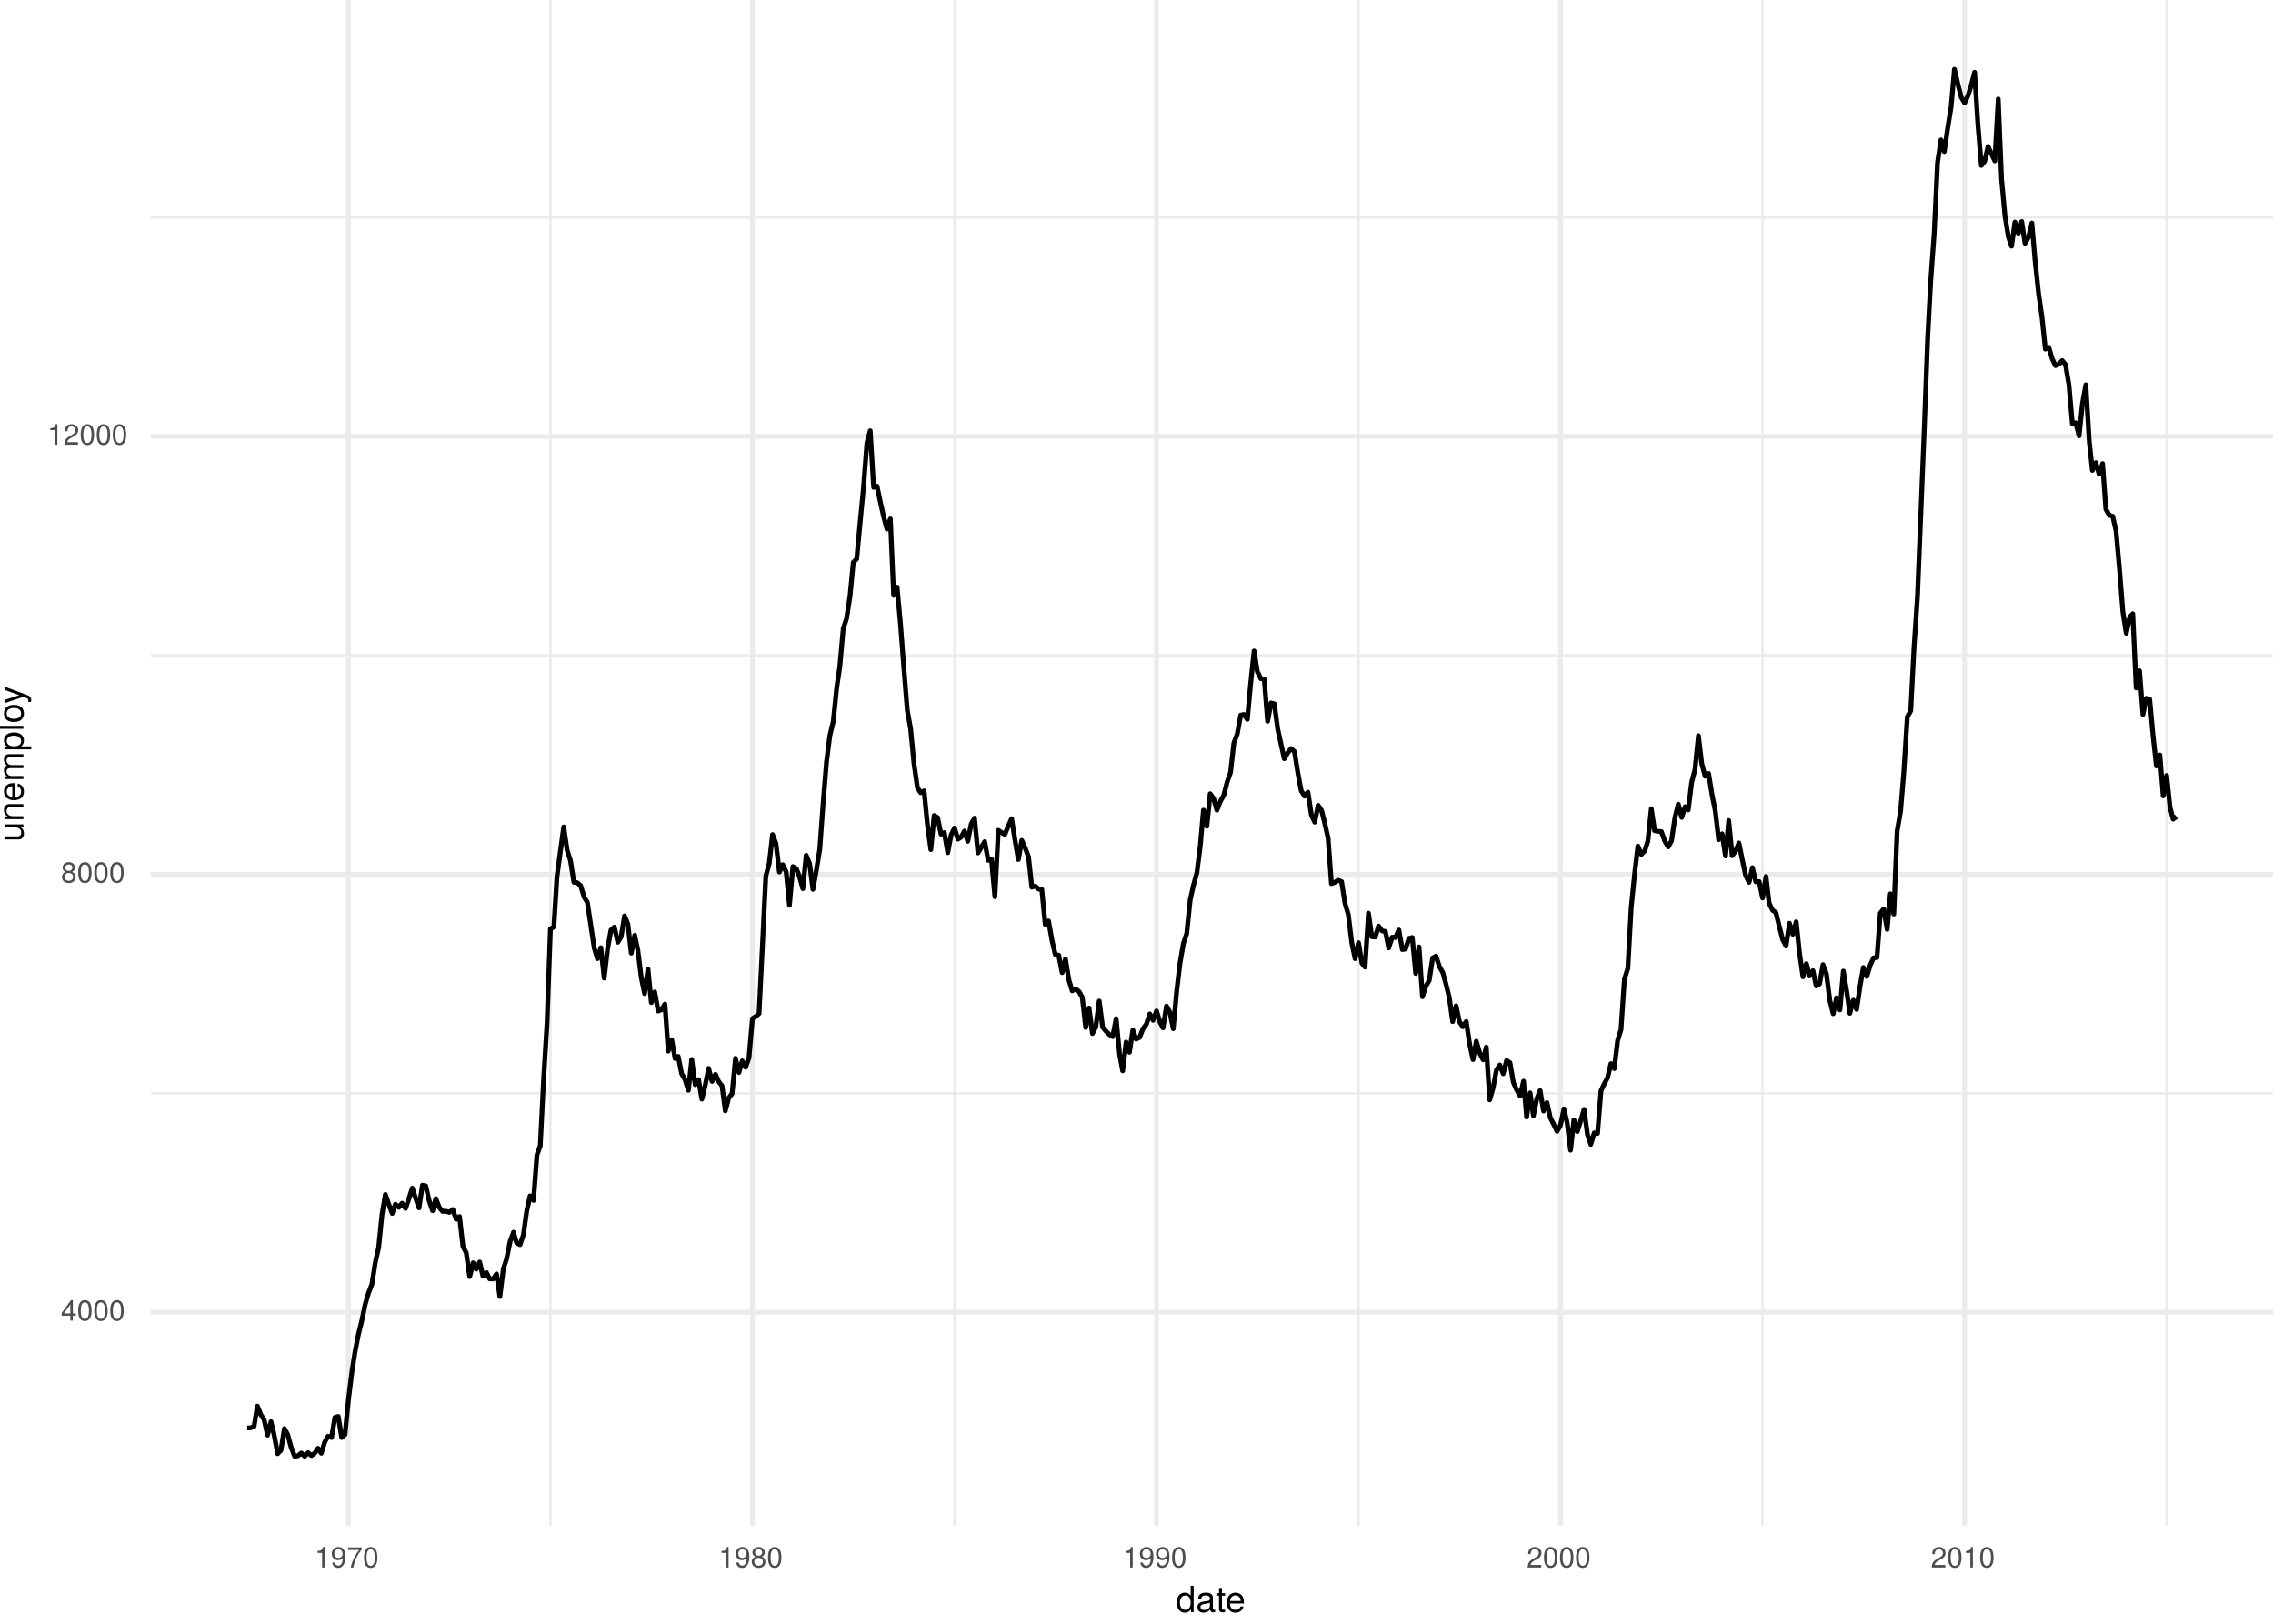 <?xml version="1.0" encoding="UTF-8"?>
<svg xmlns="http://www.w3.org/2000/svg" xmlns:xlink="http://www.w3.org/1999/xlink" width="504pt" height="360pt" viewBox="0 0 504 360" version="1.1">
<defs>
<g>
<symbol overflow="visible" id="glyph0-0">
<path style="stroke:none;" d=""/>
</symbol>
<symbol overflow="visible" id="glyph0-1">
<path style="stroke:none;" d="M 3.328 -1.094 L 3.328 -1.594 L 2.656 -1.594 L 2.656 -4.547 L 2.25 -4.547 L 0.172 -1.688 L 0.172 -1.094 L 2.094 -1.094 L 2.094 0 L 2.656 0 L 2.656 -1.094 Z M 2.094 -1.594 L 0.672 -1.594 L 2.094 -3.578 Z M 2.094 -1.594 "/>
</symbol>
<symbol overflow="visible" id="glyph0-2">
<path style="stroke:none;" d="M 3.25 -2.188 C 3.25 -3.766 2.75 -4.547 1.766 -4.547 C 0.781 -4.547 0.281 -3.75 0.281 -2.219 C 0.281 -0.688 0.781 0.094 1.766 0.094 C 2.719 0.094 3.25 -0.688 3.25 -2.188 Z M 2.672 -2.234 C 2.672 -0.953 2.375 -0.375 1.75 -0.375 C 1.156 -0.375 0.859 -0.969 0.859 -2.219 C 0.859 -3.453 1.156 -4.047 1.766 -4.047 C 2.375 -4.047 2.672 -3.453 2.672 -2.234 Z M 2.672 -2.234 "/>
</symbol>
<symbol overflow="visible" id="glyph0-3">
<path style="stroke:none;" d="M 3.281 -1.281 C 3.281 -1.781 3.031 -2.141 2.5 -2.391 C 2.969 -2.672 3.125 -2.906 3.125 -3.328 C 3.125 -4.047 2.562 -4.547 1.766 -4.547 C 0.969 -4.547 0.391 -4.047 0.391 -3.328 C 0.391 -2.906 0.547 -2.672 1.016 -2.391 C 0.5 -2.141 0.234 -1.781 0.234 -1.281 C 0.234 -0.453 0.859 0.094 1.766 0.094 C 2.656 0.094 3.281 -0.453 3.281 -1.281 Z M 2.547 -3.312 C 2.547 -2.891 2.234 -2.609 1.766 -2.609 C 1.281 -2.609 0.969 -2.891 0.969 -3.328 C 0.969 -3.766 1.281 -4.047 1.766 -4.047 C 2.25 -4.047 2.547 -3.766 2.547 -3.312 Z M 2.703 -1.281 C 2.703 -0.734 2.328 -0.406 1.75 -0.406 C 1.203 -0.406 0.812 -0.75 0.812 -1.281 C 0.812 -1.812 1.203 -2.141 1.766 -2.141 C 2.328 -2.141 2.703 -1.812 2.703 -1.281 Z M 2.703 -1.281 "/>
</symbol>
<symbol overflow="visible" id="glyph0-4">
<path style="stroke:none;" d="M 2.219 0 L 2.219 -4.547 L 1.844 -4.547 C 1.656 -3.844 1.531 -3.75 0.656 -3.641 L 0.656 -3.234 L 1.656 -3.234 L 1.656 0 Z M 2.219 0 "/>
</symbol>
<symbol overflow="visible" id="glyph0-5">
<path style="stroke:none;" d="M 3.281 -3.203 C 3.281 -3.984 2.672 -4.547 1.812 -4.547 C 0.891 -4.547 0.359 -4.062 0.328 -2.969 L 0.891 -2.969 C 0.922 -3.734 1.25 -4.047 1.797 -4.047 C 2.312 -4.047 2.703 -3.688 2.703 -3.203 C 2.703 -2.844 2.484 -2.531 2.078 -2.297 L 1.5 -1.969 C 0.547 -1.422 0.266 -1 0.219 0 L 3.234 0 L 3.234 -0.562 L 0.859 -0.562 C 0.906 -0.922 1.109 -1.172 1.672 -1.5 L 2.312 -1.844 C 2.953 -2.172 3.281 -2.656 3.281 -3.203 Z M 3.281 -3.203 "/>
</symbol>
<symbol overflow="visible" id="glyph0-6">
<path style="stroke:none;" d="M 3.266 -2.375 C 3.266 -3.797 2.766 -4.547 1.734 -4.547 C 0.859 -4.547 0.25 -3.922 0.25 -3.031 C 0.25 -2.188 0.812 -1.625 1.641 -1.625 C 2.062 -1.625 2.391 -1.781 2.672 -2.125 C 2.672 -1.016 2.312 -0.406 1.672 -0.406 C 1.266 -0.406 1 -0.656 0.906 -1.094 L 0.344 -1.094 C 0.453 -0.344 0.938 0.094 1.625 0.094 C 2.688 0.094 3.266 -0.812 3.266 -2.375 Z M 2.641 -3.047 C 2.641 -2.484 2.25 -2.125 1.703 -2.125 C 1.156 -2.125 0.812 -2.469 0.812 -3.078 C 0.812 -3.656 1.203 -4.047 1.719 -4.047 C 2.25 -4.047 2.641 -3.641 2.641 -3.047 Z M 2.641 -3.047 "/>
</symbol>
<symbol overflow="visible" id="glyph0-7">
<path style="stroke:none;" d="M 3.328 -3.969 L 3.328 -4.453 L 0.297 -4.453 L 0.297 -3.891 L 2.75 -3.891 C 1.844 -2.75 1.203 -1.422 0.891 0 L 1.484 0 C 1.734 -1.469 2.375 -2.844 3.328 -3.969 Z M 3.328 -3.969 "/>
</symbol>
<symbol overflow="visible" id="glyph1-0">
<path style="stroke:none;" d=""/>
</symbol>
<symbol overflow="visible" id="glyph1-1">
<path style="stroke:none;" d="M 3.953 0 L 3.953 -5.828 L 3.297 -5.828 L 3.297 -3.656 C 3.016 -4.094 2.562 -4.312 2.016 -4.312 C 0.922 -4.312 0.203 -3.469 0.203 -2.141 C 0.203 -0.719 0.906 0.125 2.031 0.125 C 2.609 0.125 3.016 -0.094 3.375 -0.609 L 3.375 0 Z M 3.297 -2.078 C 3.297 -1.109 2.828 -0.5 2.125 -0.5 C 1.391 -0.5 0.906 -1.125 0.906 -2.094 C 0.906 -3.078 1.391 -3.688 2.125 -3.688 C 2.844 -3.688 3.297 -3.047 3.297 -2.078 Z M 3.297 -2.078 "/>
</symbol>
<symbol overflow="visible" id="glyph1-2">
<path style="stroke:none;" d="M 4.281 -0.016 L 4.281 -0.516 C 4.203 -0.5 4.172 -0.5 4.141 -0.5 C 3.906 -0.5 3.781 -0.625 3.781 -0.828 L 3.781 -3.172 C 3.781 -3.906 3.234 -4.312 2.203 -4.312 C 1.188 -4.312 0.562 -3.922 0.516 -2.953 L 1.188 -2.953 C 1.25 -3.469 1.547 -3.703 2.172 -3.703 C 2.781 -3.703 3.109 -3.469 3.109 -3.078 L 3.109 -2.891 C 3.109 -2.609 2.938 -2.5 2.422 -2.438 C 1.469 -2.312 1.328 -2.281 1.078 -2.172 C 0.578 -1.969 0.344 -1.594 0.344 -1.094 C 0.344 -0.328 0.859 0.125 1.719 0.125 C 2.25 0.125 2.766 -0.109 3.141 -0.5 C 3.203 -0.172 3.5 0.062 3.828 0.062 C 3.953 0.062 4.062 0.047 4.281 -0.016 Z M 3.109 -1.453 C 3.109 -0.844 2.5 -0.469 1.859 -0.469 C 1.344 -0.469 1.031 -0.641 1.031 -1.109 C 1.031 -1.547 1.328 -1.734 2.047 -1.844 C 2.75 -1.938 2.891 -1.969 3.109 -2.078 Z M 3.109 -1.453 "/>
</symbol>
<symbol overflow="visible" id="glyph1-3">
<path style="stroke:none;" d="M 2.031 0 L 2.031 -0.562 C 1.938 -0.531 1.844 -0.531 1.719 -0.531 C 1.422 -0.531 1.344 -0.609 1.344 -0.906 L 1.344 -3.641 L 2.031 -3.641 L 2.031 -4.188 L 1.344 -4.188 L 1.344 -5.344 L 0.688 -5.344 L 0.688 -4.188 L 0.109 -4.188 L 0.109 -3.641 L 0.688 -3.641 L 0.688 -0.609 C 0.688 -0.188 0.969 0.062 1.484 0.062 C 1.641 0.062 1.812 0.047 2.031 0 Z M 2.031 0 "/>
</symbol>
<symbol overflow="visible" id="glyph1-4">
<path style="stroke:none;" d="M 4.109 -1.906 C 4.109 -2.516 4.062 -2.891 3.938 -3.203 C 3.656 -3.891 3.031 -4.312 2.234 -4.312 C 1.078 -4.312 0.312 -3.453 0.312 -2.078 C 0.312 -0.703 1.047 0.125 2.219 0.125 C 3.188 0.125 3.844 -0.422 4.016 -1.266 L 3.344 -1.266 C 3.156 -0.719 2.781 -0.5 2.25 -0.5 C 1.547 -0.5 1.031 -0.938 1.016 -1.906 Z M 3.391 -2.5 C 3.391 -2.5 3.391 -2.469 3.391 -2.453 L 1.031 -2.453 C 1.094 -3.188 1.562 -3.703 2.234 -3.703 C 2.891 -3.703 3.391 -3.156 3.391 -2.5 Z M 3.391 -2.5 "/>
</symbol>
<symbol overflow="visible" id="glyph2-0">
<path style="stroke:none;" d=""/>
</symbol>
<symbol overflow="visible" id="glyph2-1">
<path style="stroke:none;" d="M 0 -3.859 L -4.188 -3.859 L -4.188 -3.188 L -1.875 -3.188 C -1.031 -3.188 -0.469 -2.75 -0.469 -2.047 C -0.469 -1.516 -0.781 -1.188 -1.281 -1.188 L -4.188 -1.188 L -4.188 -0.516 L -1.031 -0.516 C -0.328 -0.516 0.125 -1.047 0.125 -1.859 C 0.125 -2.469 -0.094 -2.859 -0.641 -3.25 L 0 -3.25 Z M 0 -3.859 "/>
</symbol>
<symbol overflow="visible" id="glyph2-2">
<path style="stroke:none;" d="M 0 -3.891 L -3.172 -3.891 C -3.859 -3.891 -4.312 -3.375 -4.312 -2.562 C -4.312 -1.938 -4.078 -1.547 -3.484 -1.172 L -4.188 -1.172 L -4.188 -0.562 L 0 -0.562 L 0 -1.219 L -2.312 -1.219 C -3.172 -1.219 -3.734 -1.688 -3.734 -2.375 C -3.734 -2.891 -3.406 -3.234 -2.906 -3.234 L 0 -3.234 Z M 0 -3.891 "/>
</symbol>
<symbol overflow="visible" id="glyph2-3">
<path style="stroke:none;" d="M -1.906 -4.109 C -2.516 -4.109 -2.891 -4.062 -3.203 -3.938 C -3.891 -3.656 -4.312 -3.031 -4.312 -2.234 C -4.312 -1.078 -3.453 -0.312 -2.078 -0.312 C -0.703 -0.312 0.125 -1.047 0.125 -2.219 C 0.125 -3.188 -0.422 -3.844 -1.266 -4.016 L -1.266 -3.344 C -0.719 -3.156 -0.5 -2.781 -0.5 -2.25 C -0.5 -1.547 -0.938 -1.031 -1.906 -1.016 Z M -2.5 -3.391 C -2.5 -3.391 -2.469 -3.391 -2.453 -3.391 L -2.453 -1.031 C -3.188 -1.094 -3.703 -1.562 -3.703 -2.234 C -3.703 -2.891 -3.156 -3.391 -2.5 -3.391 Z M -2.5 -3.391 "/>
</symbol>
<symbol overflow="visible" id="glyph2-4">
<path style="stroke:none;" d="M 0 -6.078 L -3.141 -6.078 C -3.891 -6.078 -4.312 -5.656 -4.312 -4.875 C -4.312 -4.312 -4.141 -3.984 -3.672 -3.594 C -4.125 -3.344 -4.312 -3.016 -4.312 -2.469 C -4.312 -1.906 -4.109 -1.531 -3.594 -1.172 L -4.188 -1.172 L -4.188 -0.562 L 0 -0.562 L 0 -1.234 L -2.625 -1.234 C -3.234 -1.234 -3.734 -1.672 -3.734 -2.219 C -3.734 -2.719 -3.422 -2.984 -2.891 -2.984 L 0 -2.984 L 0 -3.656 L -2.625 -3.656 C -3.234 -3.656 -3.734 -4.109 -3.734 -4.641 C -3.734 -5.141 -3.422 -5.422 -2.891 -5.422 L 0 -5.422 Z M 0 -6.078 "/>
</symbol>
<symbol overflow="visible" id="glyph2-5">
<path style="stroke:none;" d="M -2.062 -4.188 C -3.469 -4.188 -4.312 -3.5 -4.312 -2.391 C -4.312 -1.812 -4.062 -1.359 -3.562 -1.047 L -4.188 -1.047 L -4.188 -0.438 L 1.75 -0.438 L 1.75 -1.109 L -0.5 -1.109 C -0.078 -1.453 0.125 -1.844 0.125 -2.391 C 0.125 -3.469 -0.719 -4.188 -2.062 -4.188 Z M -2.078 -3.484 C -1.125 -3.484 -0.5 -3 -0.5 -2.266 C -0.5 -1.562 -1.078 -1.109 -2.062 -1.109 C -3.047 -1.109 -3.688 -1.562 -3.688 -2.266 C -3.688 -3.016 -3.078 -3.484 -2.078 -3.484 Z M -2.078 -3.484 "/>
</symbol>
<symbol overflow="visible" id="glyph2-6">
<path style="stroke:none;" d="M 0 -1.203 L -5.828 -1.203 L -5.828 -0.547 L 0 -0.547 Z M 0 -1.203 "/>
</symbol>
<symbol overflow="visible" id="glyph2-7">
<path style="stroke:none;" d="M -2.062 -4.078 C -3.516 -4.078 -4.312 -3.391 -4.312 -2.172 C -4.312 -1 -3.5 -0.281 -2.094 -0.281 C -0.688 -0.281 0.125 -0.984 0.125 -2.188 C 0.125 -3.359 -0.688 -4.078 -2.062 -4.078 Z M -2.078 -3.391 C -1.094 -3.391 -0.5 -2.922 -0.5 -2.188 C -0.5 -1.438 -1.078 -0.984 -2.094 -0.984 C -3.109 -0.984 -3.703 -1.438 -3.703 -2.188 C -3.703 -2.938 -3.109 -3.391 -2.078 -3.391 Z M -2.078 -3.391 "/>
</symbol>
<symbol overflow="visible" id="glyph2-8">
<path style="stroke:none;" d="M -4.188 -3.828 L -4.188 -3.109 L -0.922 -1.938 L -4.188 -0.875 L -4.188 -0.156 L 0.016 -1.578 L 0.688 -1.312 C 0.969 -1.203 1.094 -1.078 1.094 -0.781 C 1.094 -0.688 1.078 -0.578 1.047 -0.438 L 1.641 -0.438 C 1.719 -0.562 1.75 -0.703 1.75 -0.875 C 1.75 -1.359 1.484 -1.734 0.875 -1.953 Z M -4.188 -3.828 "/>
</symbol>
</g>
<clipPath id="clip1">
  <path d="M 33.43 242 L 504 242 L 504 243 L 33.43 243 Z M 33.43 242 "/>
</clipPath>
<clipPath id="clip2">
  <path d="M 33.43 145 L 504 145 L 504 146 L 33.43 146 Z M 33.43 145 "/>
</clipPath>
<clipPath id="clip3">
  <path d="M 33.43 47 L 504 47 L 504 49 L 33.43 49 Z M 33.43 47 "/>
</clipPath>
<clipPath id="clip4">
  <path d="M 121 0 L 123 0 L 123 338.25 L 121 338.25 Z M 121 0 "/>
</clipPath>
<clipPath id="clip5">
  <path d="M 211 0 L 212 0 L 212 338.25 L 211 338.25 Z M 211 0 "/>
</clipPath>
<clipPath id="clip6">
  <path d="M 300 0 L 302 0 L 302 338.25 L 300 338.25 Z M 300 0 "/>
</clipPath>
<clipPath id="clip7">
  <path d="M 390 0 L 392 0 L 392 338.25 L 390 338.25 Z M 390 0 "/>
</clipPath>
<clipPath id="clip8">
  <path d="M 480 0 L 481 0 L 481 338.25 L 480 338.25 Z M 480 0 "/>
</clipPath>
<clipPath id="clip9">
  <path d="M 33.43 290 L 504 290 L 504 292 L 33.43 292 Z M 33.43 290 "/>
</clipPath>
<clipPath id="clip10">
  <path d="M 33.43 193 L 504 193 L 504 195 L 33.43 195 Z M 33.43 193 "/>
</clipPath>
<clipPath id="clip11">
  <path d="M 33.43 96 L 504 96 L 504 98 L 33.43 98 Z M 33.43 96 "/>
</clipPath>
<clipPath id="clip12">
  <path d="M 76 0 L 78 0 L 78 338.25 L 76 338.25 Z M 76 0 "/>
</clipPath>
<clipPath id="clip13">
  <path d="M 166 0 L 168 0 L 168 338.25 L 166 338.25 Z M 166 0 "/>
</clipPath>
<clipPath id="clip14">
  <path d="M 255 0 L 257 0 L 257 338.25 L 255 338.25 Z M 255 0 "/>
</clipPath>
<clipPath id="clip15">
  <path d="M 345 0 L 347 0 L 347 338.25 L 345 338.25 Z M 345 0 "/>
</clipPath>
<clipPath id="clip16">
  <path d="M 435 0 L 437 0 L 437 338.25 L 435 338.25 Z M 435 0 "/>
</clipPath>
</defs>
<g id="surface68">
<rect x="0" y="0" width="504" height="360" style="fill:rgb(100%,100%,100%);fill-opacity:1;stroke:none;"/>
<g clip-path="url(#clip1)" clip-rule="nonzero">
<path style="fill:none;stroke-width:0.533;stroke-linecap:butt;stroke-linejoin:round;stroke:rgb(92.157%,92.157%,92.157%);stroke-opacity:1;stroke-miterlimit:10;" d="M 33.43 242.398 L 504 242.398 "/>
</g>
<g clip-path="url(#clip2)" clip-rule="nonzero">
<path style="fill:none;stroke-width:0.533;stroke-linecap:butt;stroke-linejoin:round;stroke:rgb(92.157%,92.157%,92.157%);stroke-opacity:1;stroke-miterlimit:10;" d="M 33.43 145.297 L 504 145.297 "/>
</g>
<g clip-path="url(#clip3)" clip-rule="nonzero">
<path style="fill:none;stroke-width:0.533;stroke-linecap:butt;stroke-linejoin:round;stroke:rgb(92.157%,92.157%,92.157%);stroke-opacity:1;stroke-miterlimit:10;" d="M 33.43 48.195 L 504 48.195 "/>
</g>
<g clip-path="url(#clip4)" clip-rule="nonzero">
<path style="fill:none;stroke-width:0.533;stroke-linecap:butt;stroke-linejoin:round;stroke:rgb(92.157%,92.157%,92.157%);stroke-opacity:1;stroke-miterlimit:10;" d="M 122.051 338.25 L 122.051 0 "/>
</g>
<g clip-path="url(#clip5)" clip-rule="nonzero">
<path style="fill:none;stroke-width:0.533;stroke-linecap:butt;stroke-linejoin:round;stroke:rgb(92.157%,92.157%,92.157%);stroke-opacity:1;stroke-miterlimit:10;" d="M 211.641 338.25 L 211.641 0 "/>
</g>
<g clip-path="url(#clip6)" clip-rule="nonzero">
<path style="fill:none;stroke-width:0.533;stroke-linecap:butt;stroke-linejoin:round;stroke:rgb(92.157%,92.157%,92.157%);stroke-opacity:1;stroke-miterlimit:10;" d="M 301.227 338.25 L 301.227 0 "/>
</g>
<g clip-path="url(#clip7)" clip-rule="nonzero">
<path style="fill:none;stroke-width:0.533;stroke-linecap:butt;stroke-linejoin:round;stroke:rgb(92.157%,92.157%,92.157%);stroke-opacity:1;stroke-miterlimit:10;" d="M 390.816 338.25 L 390.816 0 "/>
</g>
<g clip-path="url(#clip8)" clip-rule="nonzero">
<path style="fill:none;stroke-width:0.533;stroke-linecap:butt;stroke-linejoin:round;stroke:rgb(92.157%,92.157%,92.157%);stroke-opacity:1;stroke-miterlimit:10;" d="M 480.402 338.25 L 480.402 0 "/>
</g>
<g clip-path="url(#clip9)" clip-rule="nonzero">
<path style="fill:none;stroke-width:1.067;stroke-linecap:butt;stroke-linejoin:round;stroke:rgb(92.157%,92.157%,92.157%);stroke-opacity:1;stroke-miterlimit:10;" d="M 33.43 290.953 L 504 290.953 "/>
</g>
<g clip-path="url(#clip10)" clip-rule="nonzero">
<path style="fill:none;stroke-width:1.067;stroke-linecap:butt;stroke-linejoin:round;stroke:rgb(92.157%,92.157%,92.157%);stroke-opacity:1;stroke-miterlimit:10;" d="M 33.43 193.848 L 504 193.848 "/>
</g>
<g clip-path="url(#clip11)" clip-rule="nonzero">
<path style="fill:none;stroke-width:1.067;stroke-linecap:butt;stroke-linejoin:round;stroke:rgb(92.157%,92.157%,92.157%);stroke-opacity:1;stroke-miterlimit:10;" d="M 33.43 96.746 L 504 96.746 "/>
</g>
<g clip-path="url(#clip12)" clip-rule="nonzero">
<path style="fill:none;stroke-width:1.067;stroke-linecap:butt;stroke-linejoin:round;stroke:rgb(92.157%,92.157%,92.157%);stroke-opacity:1;stroke-miterlimit:10;" d="M 77.266 338.25 L 77.266 0 "/>
</g>
<g clip-path="url(#clip13)" clip-rule="nonzero">
<path style="fill:none;stroke-width:1.067;stroke-linecap:butt;stroke-linejoin:round;stroke:rgb(92.157%,92.157%,92.157%);stroke-opacity:1;stroke-miterlimit:10;" d="M 166.84 338.25 L 166.84 0 "/>
</g>
<g clip-path="url(#clip14)" clip-rule="nonzero">
<path style="fill:none;stroke-width:1.067;stroke-linecap:butt;stroke-linejoin:round;stroke:rgb(92.157%,92.157%,92.157%);stroke-opacity:1;stroke-miterlimit:10;" d="M 256.438 338.25 L 256.438 0 "/>
</g>
<g clip-path="url(#clip15)" clip-rule="nonzero">
<path style="fill:none;stroke-width:1.067;stroke-linecap:butt;stroke-linejoin:round;stroke:rgb(92.157%,92.157%,92.157%);stroke-opacity:1;stroke-miterlimit:10;" d="M 346.016 338.25 L 346.016 0 "/>
</g>
<g clip-path="url(#clip16)" clip-rule="nonzero">
<path style="fill:none;stroke-width:1.067;stroke-linecap:butt;stroke-linejoin:round;stroke:rgb(92.157%,92.157%,92.157%);stroke-opacity:1;stroke-miterlimit:10;" d="M 435.613 338.25 L 435.613 0 "/>
</g>
<path style="fill:none;stroke-width:1.067;stroke-linecap:butt;stroke-linejoin:round;stroke:rgb(0%,0%,0%);stroke-opacity:1;stroke-miterlimit:10;" d="M 54.82 316.586 L 55.582 316.562 L 56.34 316.246 L 57.078 311.754 L 57.836 313.625 L 58.574 314.789 L 59.332 318.188 L 60.094 315.203 L 60.805 318.215 L 61.566 322.293 L 62.301 321.539 L 63.062 316.73 L 63.797 318.066 L 64.559 320.859 L 65.32 322.848 L 66.055 322.777 L 66.816 322.145 L 67.551 322.875 L 68.312 322.074 L 69.07 322.703 L 69.758 322.219 L 70.52 321.102 L 71.254 322.195 L 72.016 319.695 L 72.75 318.43 L 73.512 318.723 L 74.27 314.258 L 75.008 314.039 L 75.766 318.723 L 76.504 318.043 L 77.266 310.348 L 78.023 304.23 L 78.711 299.812 L 79.473 295.879 L 80.207 292.918 L 80.969 289.227 L 81.703 286.703 L 82.465 284.738 L 83.223 279.883 L 83.961 276.605 L 84.719 269.152 L 85.457 264.832 L 86.215 267.016 L 86.977 269.031 L 87.664 266.992 L 88.426 267.672 L 89.16 266.773 L 89.922 267.914 L 90.656 265.828 L 91.418 263.422 L 92.176 265.656 L 92.914 267.793 L 93.672 262.766 L 94.41 262.938 L 95.168 266.215 L 95.93 268.422 L 96.641 265.754 L 97.402 267.672 L 98.137 268.57 L 98.898 268.547 L 99.633 268.789 L 100.395 268.156 L 101.152 270.34 L 101.891 269.711 L 102.648 276.336 L 103.387 277.77 L 104.145 283.039 L 104.906 279.98 L 105.594 281.387 L 106.355 279.809 L 107.09 282.965 L 107.852 282.141 L 108.586 283.547 L 109.348 283.547 L 110.105 282.453 L 110.844 287.457 L 111.602 281.34 L 112.34 279.082 L 113.098 275.316 L 113.859 273.207 L 114.547 275.562 L 115.305 275.949 L 116.043 273.836 L 116.801 268.449 L 117.539 265.145 L 118.297 266.141 L 119.059 256.066 L 119.797 253.98 L 120.555 239 L 121.293 226.961 L 122.051 205.961 L 122.812 205.5 L 123.5 194.383 L 124.258 188.75 L 124.996 183.336 L 125.754 188.508 L 126.492 190.766 L 127.25 195.598 L 128.012 195.719 L 128.746 196.348 L 129.508 198.852 L 130.242 200.062 L 131.004 205.16 L 131.766 210.211 L 132.477 212.543 L 133.234 210.113 L 133.973 216.84 L 134.73 210.309 L 135.469 206.23 L 136.23 205.551 L 136.988 208.898 L 137.727 207.688 L 138.484 203.074 L 139.223 204.895 L 139.98 211.328 L 140.742 207.371 L 141.43 210.672 L 142.188 216.691 L 142.926 220.285 L 143.684 214.871 L 144.422 222.277 L 145.18 219.945 L 145.941 224.168 L 146.676 223.879 L 147.438 222.617 L 148.172 233.031 L 148.934 230.531 L 149.695 234.68 L 150.383 234.219 L 151.141 238.031 L 151.879 239.316 L 152.637 241.719 L 153.375 234.898 L 154.133 240.457 L 154.895 239.367 L 155.629 243.688 L 156.391 240.531 L 157.125 236.867 L 157.887 239.754 L 158.648 238.199 L 159.332 239.754 L 160.094 240.727 L 160.828 246.285 L 161.59 243.395 L 162.328 242.496 L 163.086 234.633 L 163.848 237.789 L 164.582 235.215 L 165.344 236.621 L 166.078 234.512 L 166.84 225.82 L 167.602 225.359 L 168.312 224.703 L 169.07 209.434 L 169.809 194.238 L 170.566 191.469 L 171.305 185.035 L 172.062 187.027 L 172.824 193.34 L 173.559 191.711 L 174.32 193.289 L 175.055 200.695 L 175.816 192.125 L 176.578 192.609 L 177.262 194.285 L 178.023 197.027 L 178.762 189.625 L 179.52 191.469 L 180.258 197.176 L 181.016 192.977 L 181.777 188.266 L 182.512 178.168 L 183.273 168.871 L 184.008 163.094 L 184.77 159.938 L 185.531 152.461 L 186.215 147.848 L 186.977 139.375 L 187.711 137.164 L 188.473 132.238 L 189.207 124.688 L 189.969 123.91 L 190.73 115.754 L 191.465 108.18 L 192.227 98.25 L 192.961 95.508 L 193.723 108.059 L 194.48 107.793 L 195.168 111.117 L 195.93 114.516 L 196.664 117.285 L 197.426 115.051 L 198.16 131.996 L 198.922 130.176 L 199.684 138.453 L 200.418 148.043 L 201.18 157.461 L 201.914 161.539 L 202.676 169.379 L 203.434 174.648 L 204.145 175.738 L 204.906 175.352 L 205.641 182.781 L 206.402 188.363 L 207.137 180.812 L 207.898 181.25 L 208.66 184.941 L 209.395 184.602 L 210.156 189.043 L 210.891 185.16 L 211.652 183.582 L 212.41 186.055 L 213.098 185.621 L 213.859 184.262 L 214.594 186.52 L 215.355 182.684 L 216.09 181.395 L 216.852 189.09 L 217.613 187.828 L 218.348 186.613 L 219.109 190.742 L 219.844 190.5 L 220.605 198.824 L 221.363 184.09 L 222.051 184.551 L 222.812 185.012 L 223.547 183.191 L 224.309 181.516 L 225.043 186.105 L 225.805 190.57 L 226.566 186.324 L 227.301 187.949 L 228.062 189.988 L 228.797 196.688 L 229.559 196.473 L 230.316 197.125 L 231.004 197.199 L 231.766 204.969 L 232.5 204.191 L 233.262 208.465 L 233.996 211.617 L 234.758 211.789 L 235.516 215.648 L 236.254 212.613 L 237.012 217.273 L 237.75 219.68 L 238.508 219.266 L 239.27 219.848 L 239.98 221.137 L 240.742 227.812 L 241.477 223.488 L 242.238 229.145 L 242.973 227.715 L 243.734 221.938 L 244.496 227.738 L 245.23 228.613 L 245.992 229.363 L 246.727 229.824 L 247.488 225.844 L 248.246 233.684 L 248.934 237.422 L 249.695 231.039 L 250.43 233.297 L 251.191 228.395 L 251.926 230.383 L 252.688 229.996 L 253.445 228.078 L 254.184 227.105 L 254.941 224.801 L 255.68 226.207 L 256.438 224.145 L 257.199 226.598 L 257.887 227.883 L 258.648 223.051 L 259.383 224.387 L 260.145 228.078 L 260.879 220.02 L 261.641 213.562 L 262.398 209.191 L 263.137 206.98 L 263.895 199.578 L 264.633 196.254 L 265.391 193.484 L 266.152 187.418 L 266.84 179.625 L 267.598 183.191 L 268.336 175.98 L 269.098 177.051 L 269.832 179.625 L 270.594 177.68 L 271.352 176.32 L 272.09 173.41 L 272.848 171.25 L 273.586 164.766 L 274.344 162.703 L 275.105 158.551 L 275.816 158.406 L 276.578 159.5 L 277.312 151.512 L 278.074 144.328 L 278.809 148.938 L 279.57 150.469 L 280.328 150.613 L 281.066 159.91 L 281.824 155.859 L 282.562 156.051 L 283.32 161.684 L 284.082 165.133 L 284.77 168.215 L 285.531 166.902 L 286.266 165.957 L 287.027 166.637 L 287.762 171.273 L 288.523 175.328 L 289.281 176.516 L 290.02 175.641 L 290.777 180.691 L 291.516 182.27 L 292.273 178.555 L 293.035 179.695 L 293.723 182.441 L 294.48 185.812 L 295.219 195.914 L 295.977 195.621 L 296.715 195.16 L 297.473 195.477 L 298.234 200.305 L 298.969 202.781 L 299.73 209.02 L 300.469 212.543 L 301.227 209.02 L 301.988 213.586 L 302.676 214.41 L 303.434 202.469 L 304.172 207.688 L 304.93 207.758 L 305.668 205.332 L 306.426 206.375 L 307.188 206.52 L 307.922 210.164 L 308.684 207.785 L 309.418 207.855 L 310.18 206.207 L 310.941 210.527 L 311.652 210.406 L 312.41 208.051 L 313.148 207.855 L 313.906 215.82 L 314.645 209.945 L 315.406 220.988 L 316.164 218.633 L 316.902 217.371 L 317.66 212.395 L 318.398 211.984 L 319.156 214.289 L 319.918 215.648 L 320.605 218.125 L 321.363 221.207 L 322.102 226.5 L 322.859 223.004 L 323.598 226.5 L 324.355 227.641 L 325.117 226.477 L 325.852 231.379 L 326.613 234.922 L 327.348 230.844 L 328.109 233.469 L 328.871 234.973 L 329.559 232.156 L 330.316 243.832 L 331.055 241.258 L 331.812 237.254 L 332.551 236.113 L 333.309 238.055 L 334.07 235.117 L 334.805 235.602 L 335.566 239.973 L 336.301 241.625 L 337.062 242.984 L 337.824 239.707 L 338.508 247.668 L 339.27 242.305 L 340.004 247.352 L 340.766 243.59 L 341.5 241.793 L 342.262 246.332 L 343.023 244.465 L 343.758 247.789 L 344.52 249.293 L 345.254 250.824 L 346.016 249.488 L 346.777 245.848 L 347.488 248.883 L 348.246 255 L 348.984 248.273 L 349.742 250.871 L 350.48 248.543 L 351.238 245.969 L 352 251.504 L 352.734 253.711 L 353.496 251.164 L 354.23 251.285 L 354.992 241.844 L 355.754 240.238 L 356.438 238.977 L 357.199 235.82 L 357.938 236.914 L 358.695 230.652 L 359.434 228.246 L 360.191 217.105 L 360.953 214.676 L 361.688 201.277 L 362.449 193.777 L 363.184 187.586 L 363.945 189.43 L 364.707 188.629 L 365.391 186.469 L 366.152 179.309 L 366.887 184.164 L 367.648 184.309 L 368.383 184.383 L 369.145 186.469 L 369.906 187.758 L 370.641 186.395 L 371.402 181.227 L 372.137 178.312 L 372.898 181.227 L 373.656 178.848 L 374.344 179.574 L 375.105 173.41 L 375.84 170.617 L 376.602 163.117 L 377.336 169.305 L 378.098 172.098 L 378.859 171.492 L 379.594 176.078 L 380.355 179.867 L 381.09 186.152 L 381.852 184.867 L 382.609 189.797 L 383.32 181.93 L 384.082 189.723 L 384.816 188.703 L 385.578 186.906 L 386.312 190.547 L 387.074 194.094 L 387.836 195.621 L 388.57 192.367 L 389.332 195.5 L 390.066 195.453 L 390.828 199.094 L 391.586 194.336 L 392.273 200.234 L 393.035 201.812 L 393.77 202.32 L 394.531 205.402 L 395.266 208.27 L 396.027 209.75 L 396.789 204.699 L 397.523 207.129 L 398.285 204.383 L 399.02 211.352 L 399.781 216.57 L 400.539 213.656 L 401.227 216.375 L 401.988 215.211 L 402.723 218.609 L 403.484 218.102 L 404.219 213.875 L 404.98 215.914 L 405.742 221.84 L 406.477 224.75 L 407.238 221.23 L 407.973 223.902 L 408.734 215.309 L 409.492 219.898 L 410.18 224.656 L 410.941 221.766 L 411.676 223.805 L 412.438 218.633 L 413.172 214.508 L 413.934 216.5 L 414.691 213.996 L 415.43 212.371 L 416.188 212.297 L 416.926 202.469 L 417.684 201.496 L 418.445 206.059 L 419.156 198.172 L 419.918 202.66 L 420.652 184.262 L 421.414 179.891 L 422.148 171.102 L 422.91 158.941 L 423.672 157.582 L 424.406 143.5 L 425.168 132.238 L 425.902 114.078 L 426.664 95.34 L 427.422 74.945 L 428.109 62.129 L 428.871 51.766 L 429.605 36.082 L 430.367 31.031 L 431.102 33.605 L 431.863 28.434 L 432.621 23.703 L 433.359 15.375 L 434.117 18.605 L 434.855 21.539 L 435.613 22.805 L 436.375 21.176 L 437.062 19.016 L 437.824 16.031 L 438.559 27.586 L 439.32 36.688 L 440.055 35.766 L 440.816 32.465 L 441.574 34.141 L 442.312 35.668 L 443.07 21.953 L 443.809 39.746 L 444.566 47.879 L 445.328 52.566 L 446.016 54.578 L 446.773 49.238 L 447.512 51.715 L 448.273 49.117 L 449.008 53.949 L 449.77 52.613 L 450.527 49.457 L 451.266 58.051 L 452.023 65.141 L 452.762 70.215 L 453.52 77.398 L 454.281 77.012 L 454.992 79.438 L 455.754 81.066 L 456.488 80.727 L 457.25 79.949 L 457.984 80.82 L 458.746 85.312 L 459.504 93.953 L 460.242 93.738 L 461 96.625 L 461.738 89.512 L 462.496 85.312 L 463.258 97.961 L 463.945 104.297 L 464.707 102.574 L 465.441 105.145 L 466.203 102.793 L 466.938 112.891 L 467.699 114.25 L 468.457 114.469 L 469.195 117.723 L 469.953 126.191 L 470.691 135.492 L 471.449 140.395 L 472.211 136.824 L 472.898 136.074 L 473.656 152.531 L 474.395 148.723 L 475.152 158.406 L 475.891 154.812 L 476.648 155.031 L 477.41 163.215 L 478.145 169.816 L 478.906 167.391 L 479.645 176.445 L 480.402 171.93 L 481.164 179.039 L 481.852 181.613 L 482.609 181.082 "/>
<g style="fill:rgb(30.196%,30.196%,30.196%);fill-opacity:1;">
  <use xlink:href="#glyph0-1" x="13.5" y="292.8"/>
  <use xlink:href="#glyph0-2" x="17.058" y="292.8"/>
  <use xlink:href="#glyph0-2" x="20.615" y="292.8"/>
  <use xlink:href="#glyph0-2" x="24.173" y="292.8"/>
</g>
<g style="fill:rgb(30.196%,30.196%,30.196%);fill-opacity:1;">
  <use xlink:href="#glyph0-3" x="13.5" y="195.694"/>
  <use xlink:href="#glyph0-2" x="17.058" y="195.694"/>
  <use xlink:href="#glyph0-2" x="20.615" y="195.694"/>
  <use xlink:href="#glyph0-2" x="24.173" y="195.694"/>
</g>
<g style="fill:rgb(30.196%,30.196%,30.196%);fill-opacity:1;">
  <use xlink:href="#glyph0-4" x="10.5" y="98.593"/>
  <use xlink:href="#glyph0-5" x="14.058" y="98.593"/>
  <use xlink:href="#glyph0-2" x="17.615" y="98.593"/>
  <use xlink:href="#glyph0-2" x="21.173" y="98.593"/>
  <use xlink:href="#glyph0-2" x="24.73" y="98.593"/>
</g>
<g style="fill:rgb(30.196%,30.196%,30.196%);fill-opacity:1;">
  <use xlink:href="#glyph0-4" x="69.766" y="347.526"/>
  <use xlink:href="#glyph0-6" x="73.323" y="347.526"/>
  <use xlink:href="#glyph0-7" x="76.881" y="347.526"/>
  <use xlink:href="#glyph0-2" x="80.438" y="347.526"/>
</g>
<g style="fill:rgb(30.196%,30.196%,30.196%);fill-opacity:1;">
  <use xlink:href="#glyph0-4" x="159.34" y="347.526"/>
  <use xlink:href="#glyph0-6" x="162.897" y="347.526"/>
  <use xlink:href="#glyph0-3" x="166.455" y="347.526"/>
  <use xlink:href="#glyph0-2" x="170.013" y="347.526"/>
</g>
<g style="fill:rgb(30.196%,30.196%,30.196%);fill-opacity:1;">
  <use xlink:href="#glyph0-4" x="248.938" y="347.526"/>
  <use xlink:href="#glyph0-6" x="252.495" y="347.526"/>
  <use xlink:href="#glyph0-6" x="256.053" y="347.526"/>
  <use xlink:href="#glyph0-2" x="259.61" y="347.526"/>
</g>
<g style="fill:rgb(30.196%,30.196%,30.196%);fill-opacity:1;">
  <use xlink:href="#glyph0-5" x="338.516" y="347.526"/>
  <use xlink:href="#glyph0-2" x="342.073" y="347.526"/>
  <use xlink:href="#glyph0-2" x="345.631" y="347.526"/>
  <use xlink:href="#glyph0-2" x="349.188" y="347.526"/>
</g>
<g style="fill:rgb(30.196%,30.196%,30.196%);fill-opacity:1;">
  <use xlink:href="#glyph0-5" x="428.113" y="347.526"/>
  <use xlink:href="#glyph0-2" x="431.671" y="347.526"/>
  <use xlink:href="#glyph0-4" x="435.229" y="347.526"/>
  <use xlink:href="#glyph0-2" x="438.786" y="347.526"/>
</g>
<g style="fill:rgb(0%,0%,0%);fill-opacity:1;">
  <use xlink:href="#glyph1-1" x="260.715" y="357.422"/>
  <use xlink:href="#glyph1-2" x="265.163" y="357.422"/>
  <use xlink:href="#glyph1-3" x="269.611" y="357.422"/>
  <use xlink:href="#glyph1-4" x="271.715" y="357.422"/>
</g>
<g style="fill:rgb(0%,0%,0%);fill-opacity:1;">
  <use xlink:href="#glyph2-1" x="5.184" y="186.625"/>
  <use xlink:href="#glyph2-2" x="5.184" y="182.177"/>
  <use xlink:href="#glyph2-3" x="5.184" y="177.729"/>
  <use xlink:href="#glyph2-4" x="5.184" y="173.28"/>
  <use xlink:href="#glyph2-5" x="5.184" y="166.576"/>
  <use xlink:href="#glyph2-6" x="5.184" y="162.128"/>
  <use xlink:href="#glyph2-7" x="5.184" y="160.352"/>
  <use xlink:href="#glyph2-8" x="5.184" y="156.063"/>
</g>
</g>
</svg>
